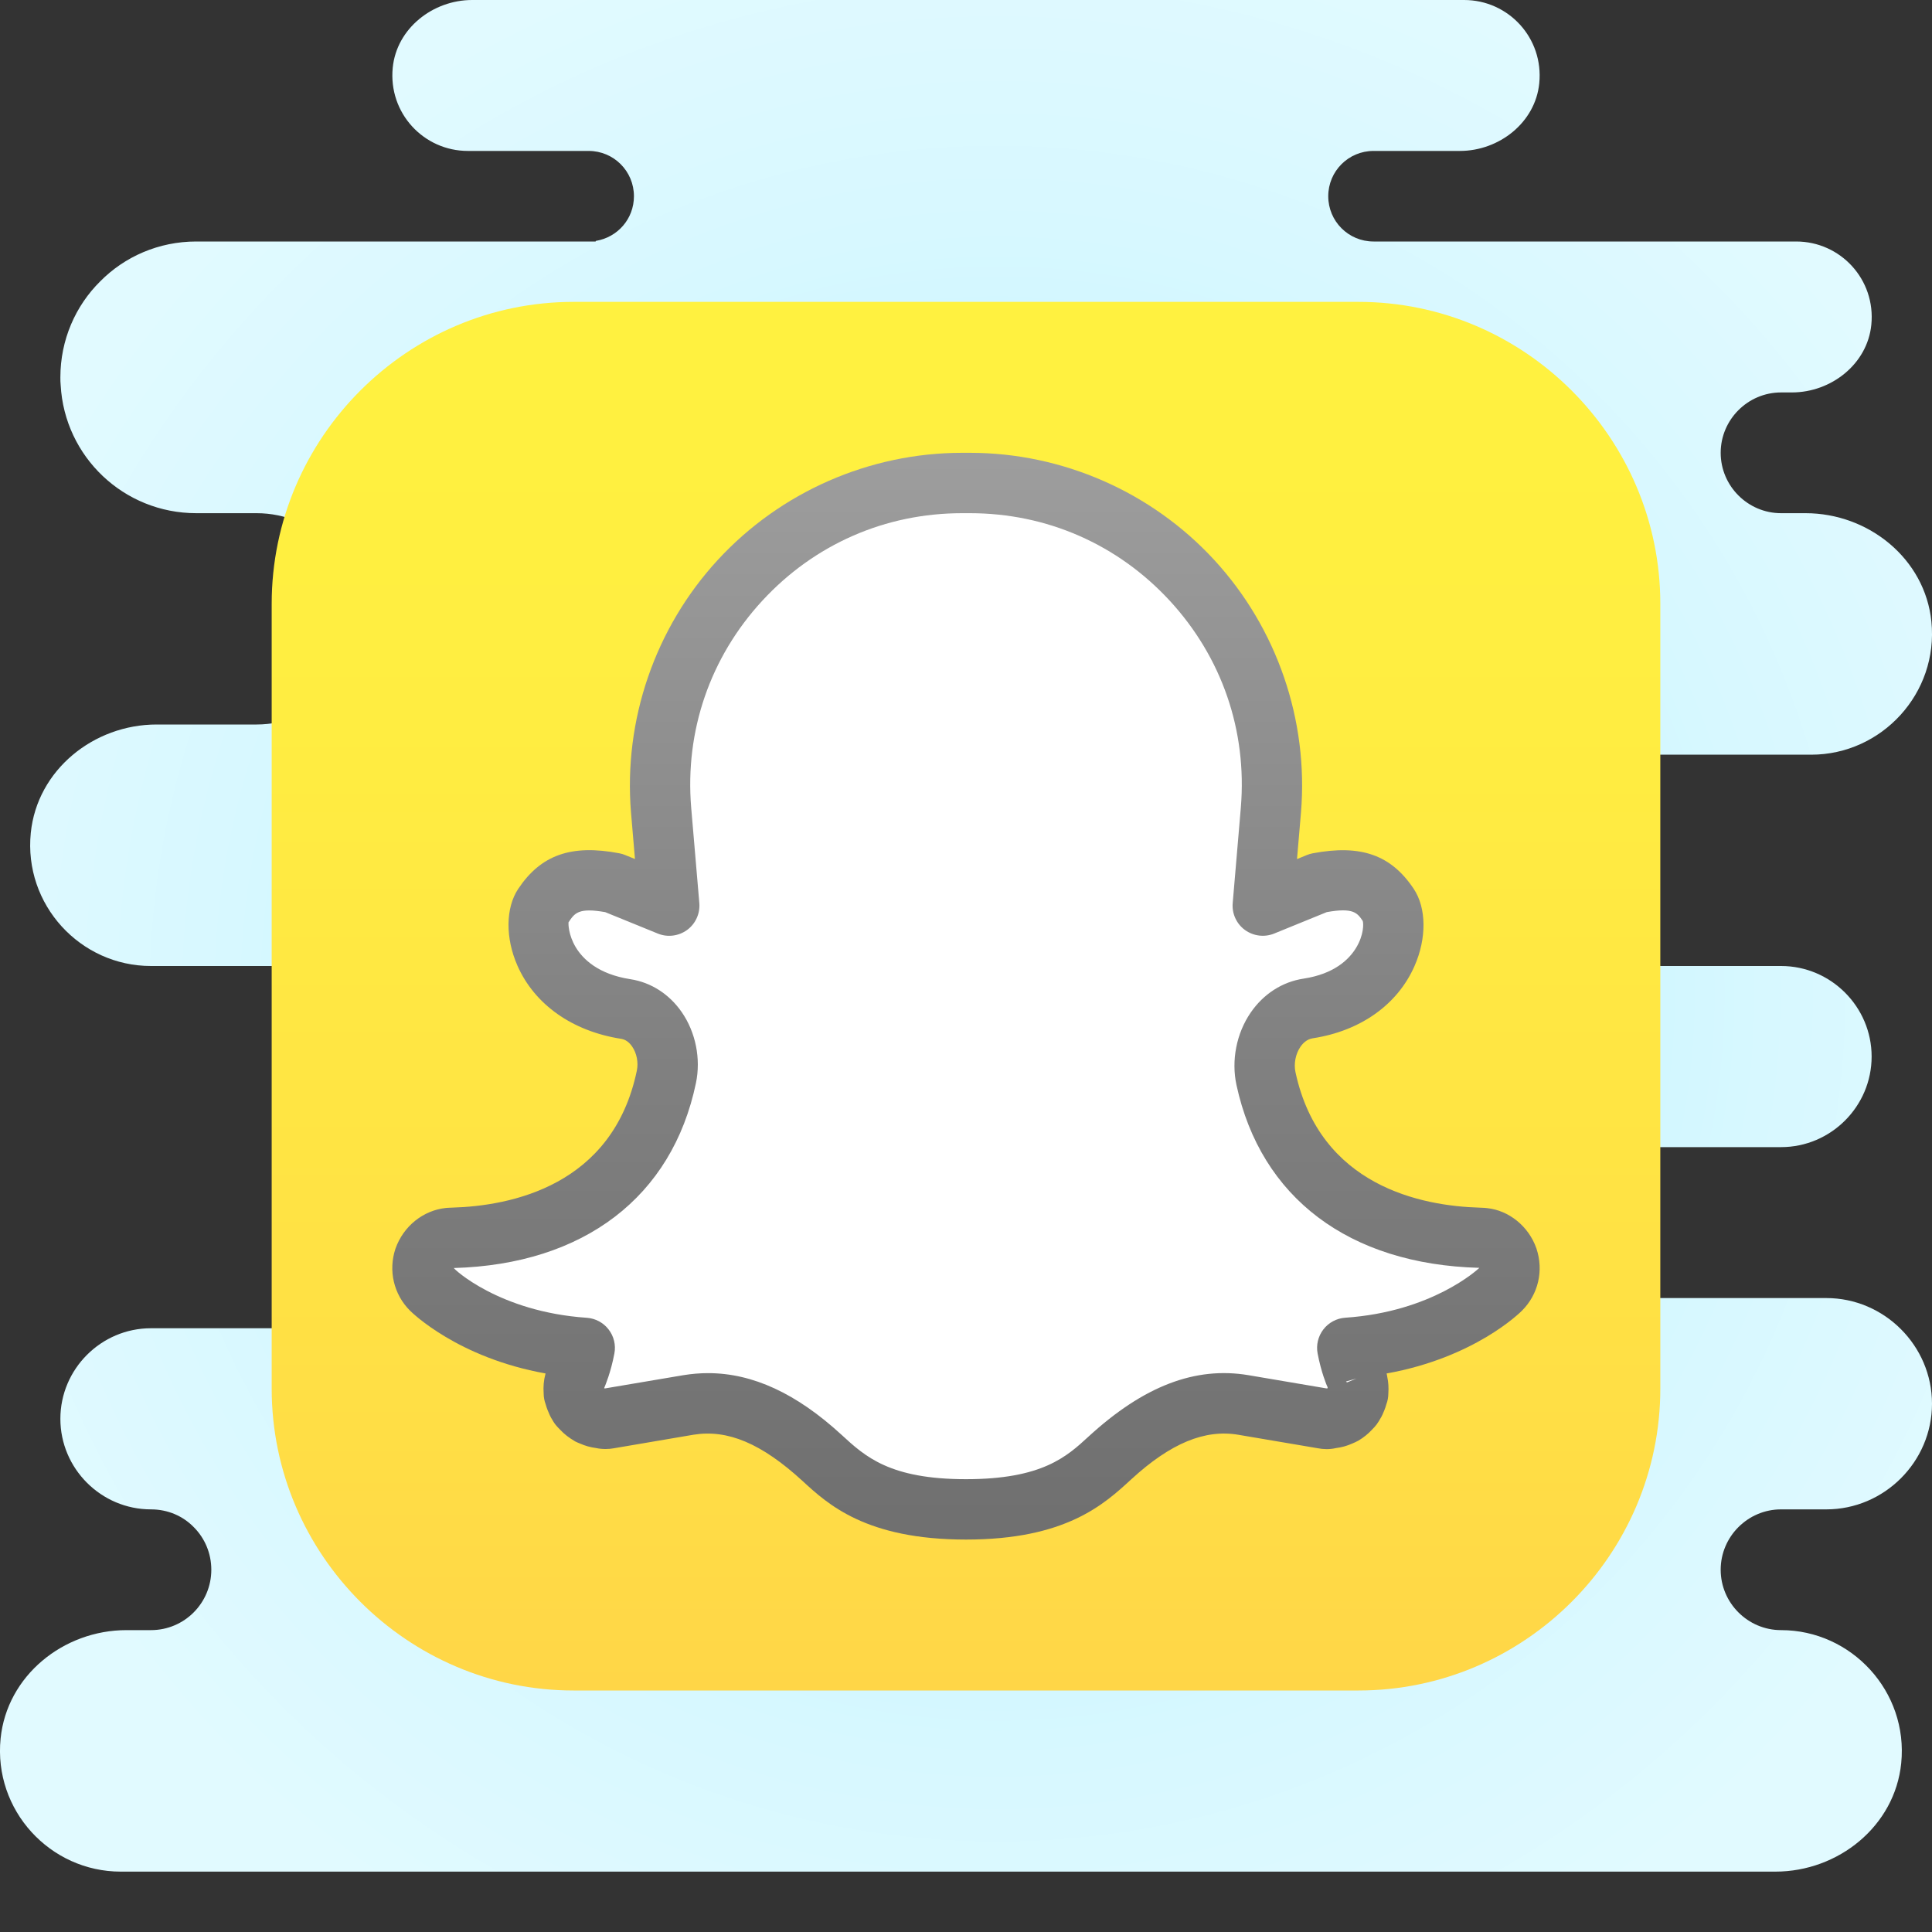 <svg xmlns="http://www.w3.org/2000/svg"  viewBox="0 0 64 64" width="64px" height="64px"><rect x="0" y="0" width="64" height="64" fill="#333333" stroke="none"/><radialGradient id="b_EoP36c3le5xGIwehhO9a" cx="33.042" cy="33.085" r="36.142" gradientTransform="matrix(1 0 0 -1 0 66)" gradientUnits="userSpaceOnUse"><stop offset="0" stop-color="#afeeff"/><stop offset=".193" stop-color="#bbf1ff"/><stop offset=".703" stop-color="#d7f8ff"/><stop offset="1" stop-color="#e1faff"/></radialGradient><path fill="url(#b_EoP36c3le5xGIwehhO9a)" d="M62.98,58.41C62.77,60.49,60.9,62,58.81,62H4c-2.34,0-4.22-2.03-3.98-4.41	C0.23,55.51,2.1,54,4.19,54H5c1.11,0,2-0.9,2-2c0-0.55-0.22-1.05-0.58-1.41C6.06,50.22,5.56,50,5,50c-1.65,0-3-1.35-3-3s1.35-3,3-3	h17V32H5c-2.34,0-4.22-2.03-3.98-4.41C1.23,25.51,3.1,24,5.19,24H8.5c1.93,0,3.5-1.57,3.5-3.5S10.43,17,8.5,17h-2	c-2.4,0-4.36-1.87-4.49-4.24C2,12.67,2,12.59,2,12.5c0-1.24,0.5-2.37,1.32-3.18C4.13,8.5,5.26,8,6.5,8h13.23	c0-0.01,0.01-0.01,0.01-0.02C20.46,7.86,21,7.25,21,6.5C21,5.67,20.33,5,19.5,5h-4c-1.47,0-2.64-1.26-2.49-2.76	C13.14,0.94,14.34,0,15.64,0H48.5c1.47,0,2.64,1.26,2.49,2.76C50.86,4.06,49.66,5,48.36,5H45.5C44.67,5,44,5.67,44,6.5	S44.67,8,45.5,8h14c1.47,0,2.64,1.26,2.49,2.76c-0.13,1.3-1.33,2.24-2.63,2.24H59c-1.1,0-2,0.9-2,2s0.9,2,2,2h0.81	c2.09,0,3.96,1.51,4.17,3.59C64.22,22.97,62.33,25,60,25H42v7h17c1.65,0,3,1.35,3,3s-1.35,3-3,3h-9c-1.38,0-2.5,1.12-2.5,2.5	S48.62,43,50,43h10.5c1.92,0,3.5,1.58,3.5,3.5S62.42,50,60.5,50H59c-1.1,0-2,0.9-2,2s0.9,2,2,2C61.33,54,63.22,56.03,62.98,58.41z"/><linearGradient id="b_EoP36c3le5xGIwehhO9b" x1="32" x2="32" y1="-49.095" y2="60.716" gradientTransform="matrix(1 0 0 -1 0 66)" gradientUnits="userSpaceOnUse"><stop offset=".307" stop-color="#feaa53"/><stop offset=".482" stop-color="#ffd049"/><stop offset=".615" stop-color="#ffde45"/><stop offset=".83" stop-color="#ffed41"/><stop offset=".997" stop-color="#fff33f"/></linearGradient><path fill="url(#b_EoP36c3le5xGIwehhO9b)" d="M45,56H19c-5.5,0-10-4.5-10-10V20c0-5.5,4.5-10,10-10h26c5.5,0,10,4.5,10,10v26	C55,51.5,50.5,56,45,56z"/><path fill="#fff" d="M49.95,41.68c-0.13-0.37-0.45-0.63-0.83-0.67c-0.256-0.037-5.998,0.202-7.183-5.278	c-0.219-1.014,0.371-2.169,1.397-2.326C46,33,46.46,30.69,46,30s-1-1-2.33-0.75L41.83,30l0.27-3.17C42.58,21,37.98,16,32.13,16H32	h-0.13c-5.85,0-10.45,5-9.97,10.83L22.17,30l-1.84-0.75C19,29,18.46,29.31,18,30s0,3,2.727,3.424	c0.991,0.154,1.553,1.266,1.348,2.248c-1.156,5.541-6.939,5.301-7.195,5.338c-0.38,0.04-0.7,0.3-0.83,0.67	c-0.12,0.36-0.03,0.76,0.24,1.03c0.1,0.1,1.82,1.72,5.08,1.94c-0.1,0.53-0.26,0.9-0.26,0.9c-0.03,0.06-0.04,0.11-0.06,0.17	c-0.01,0.021-0.02,0.04-0.02,0.07C19,45.9,19,46.02,19.01,46.13c0.01,0.01,0,0.02,0,0.03c0.01,0.02,0.02,0.04,0.02,0.05	c0.02,0.1,0.06,0.18,0.1,0.27c0.02,0.02,0.03,0.05,0.05,0.08c0,0.01,0.01,0.02,0.02,0.03c0.01,0.03,0.04,0.04,0.06,0.06	c0.07,0.08,0.15,0.15,0.25,0.21c0.04,0.02,0.08,0.03,0.12,0.05c0.09,0.04,0.18,0.06,0.28,0.07c0.03,0,0.06,0.02,0.09,0.02	c0.05,0,0.11,0,0.16-0.01l2.65-0.45c1.677-0.276,3.139,0.578,4.387,1.723C28,49,29,50,32,50s4-1,4.803-1.737	c1.248-1.145,2.71-1.999,4.387-1.723l2.65,0.45C43.89,47,43.95,47,44,47c0.03,0,0.06-0.02,0.09-0.02c0.1-0.01,0.19-0.03,0.28-0.07	c0.04-0.02,0.08-0.03,0.12-0.05c0.1-0.06,0.18-0.13,0.25-0.21c0.02-0.02,0.05-0.03,0.06-0.06c0.01-0.01,0.02-0.02,0.02-0.03	c0.02-0.03,0.03-0.06,0.05-0.08c0.04-0.09,0.08-0.17,0.1-0.27c0-0.01,0.01-0.03,0.02-0.05c0-0.01-0.01-0.02,0-0.03	C45,46.02,45,45.9,44.97,45.79c0-0.03-0.01-0.05-0.02-0.07c-0.02-0.06-0.03-0.11-0.06-0.17c0,0-0.16-0.37-0.26-0.9	c3.26-0.22,4.98-1.84,5.08-1.94C49.98,42.44,50.07,42.04,49.95,41.68z"/><linearGradient id="b_EoP36c3le5xGIwehhO9c" x1="31.999" x2="31.999" y1="55.691" y2="14.717" gradientTransform="matrix(1 0 0 -1 0 66)" gradientUnits="userSpaceOnUse"><stop offset="0" stop-color="#a4a4a4"/><stop offset=".63" stop-color="#7f7f7f"/><stop offset="1" stop-color="#6f6f6f"/><stop offset="1" stop-color="#6f6f6f"/></linearGradient><path fill="url(#b_EoP36c3le5xGIwehhO9c)" d="M32,51c-3.307,0-4.574-1.167-5.413-1.939c-1.363-1.251-2.487-1.716-3.614-1.534l-2.645,0.45	c-0.147,0.028-0.373,0.037-0.584-0.009c-0.189-0.025-0.36-0.073-0.521-0.145c-0.062-0.024-0.115-0.046-0.169-0.074	c-0.215-0.126-0.365-0.245-0.496-0.385c-0.029-0.027-0.058-0.057-0.085-0.088c-0.075-0.079-0.132-0.16-0.174-0.239	c-0.031-0.048-0.059-0.098-0.083-0.149c-0.048-0.106-0.102-0.227-0.142-0.375c-0.041-0.11-0.063-0.227-0.064-0.343	c-0.017-0.236,0.002-0.447,0.056-0.645l0,0c0.002-0.009,0.005-0.019,0.007-0.027c-2.907-0.521-4.421-2.012-4.493-2.083	c-0.537-0.538-0.722-1.324-0.48-2.051c0.264-0.747,0.918-1.27,1.674-1.349c-0.004,0,0.078-0.008,0.204-0.011	c1.943-0.056,5.322-0.719,6.118-4.537c0.057-0.272-0.003-0.58-0.158-0.803c-0.101-0.146-0.223-0.23-0.364-0.252	c-1.616-0.252-2.868-1.137-3.435-2.428c-0.402-0.915-0.391-1.912,0.028-2.54c0.751-1.124,1.755-1.481,3.347-1.178	c0.066,0.012,0.131,0.031,0.193,0.057l0.327,0.133l-0.131-1.542c-0.252-3.062,0.796-6.109,2.875-8.366	C25.855,16.294,28.805,15,31.87,15h0.26c3.065,0,6.016,1.294,8.093,3.549c2.078,2.257,3.126,5.306,2.874,8.363l-0.132,1.546	l0.327-0.134c0.063-0.025,0.127-0.045,0.193-0.057c1.596-0.301,2.596,0.052,3.347,1.178c0.422,0.633,0.432,1.638,0.024,2.56	c-0.563,1.278-1.793,2.149-3.372,2.39c-0.195,0.03-0.328,0.169-0.404,0.279c-0.163,0.238-0.227,0.563-0.165,0.847	c0.815,3.773,4.176,4.429,6.105,4.484c0.127,0.003,0.21,0.011,0.243,0.016c0.718,0.074,1.373,0.598,1.63,1.327	c0.002,0.005,0.004,0.011,0.005,0.016c0.243,0.728,0.059,1.515-0.481,2.054c-0.067,0.068-1.574,1.559-4.484,2.08	c0.009,0.035,0.018,0.077,0.024,0.124c0.036,0.169,0.047,0.35,0.033,0.548c-0.001,0.119-0.023,0.237-0.065,0.348	c-0.04,0.146-0.092,0.261-0.128,0.342c-0.022,0.049-0.052,0.103-0.084,0.154l-0.045,0.078l-0.001-0.001	c-0.038,0.064-0.082,0.124-0.131,0.177c-0.03,0.035-0.062,0.068-0.094,0.099c-0.114,0.125-0.266,0.249-0.438,0.353	c-0.05,0.029-0.165,0.082-0.219,0.103c-0.171,0.076-0.34,0.122-0.532,0.147c-0.213,0.049-0.424,0.04-0.605,0.004l-2.625-0.445	C39.91,47.34,38.777,47.81,37.479,49C36.574,49.833,35.308,51,32,51z M23.455,45.487c1.477,0,2.928,0.672,4.417,2.038	C28.66,48.251,29.474,49,32,49s3.34-0.75,4.058-1.411c1.832-1.68,3.539-2.328,5.296-2.035l2.588,0.439	c0.014-0.002,0.027-0.004,0.04-0.006c-0.003-0.017-0.005-0.033-0.007-0.05l-0.004,0.001c-0.021-0.042-0.206-0.482-0.323-1.102	c-0.054-0.281,0.017-0.571,0.191-0.798s0.438-0.367,0.724-0.387c2.874-0.194,4.386-1.598,4.44-1.649C49.001,42,49,41.999,49,41.999	c-4.316-0.117-7.233-2.326-8.04-6.056c-0.177-0.817,0-1.717,0.473-2.403c0.425-0.617,1.047-1.016,1.751-1.122	c1.021-0.156,1.509-0.641,1.739-1.021c0.256-0.422,0.25-0.801,0.219-0.891c-0.178-0.259-0.304-0.45-1.191-0.291l-1.742,0.71	c-0.323,0.131-0.689,0.085-0.971-0.12c-0.28-0.206-0.434-0.544-0.403-0.891l0.27-3.17c0.209-2.537-0.627-4.968-2.353-6.842	C37.026,18.031,34.675,17,32.13,17h-0.26c-2.545,0-4.896,1.031-6.621,2.903c-1.726,1.874-2.562,4.306-2.353,6.845l0.27,3.167	c0.029,0.347-0.124,0.685-0.404,0.891c-0.282,0.205-0.649,0.251-0.97,0.12l-1.743-0.71c-0.89-0.157-1.015,0.034-1.217,0.339	c-0.004,0.04-0.008,0.412,0.243,0.828c0.236,0.389,0.74,0.888,1.806,1.054c0.684,0.105,1.288,0.493,1.702,1.09	c0.463,0.669,0.639,1.547,0.471,2.35c-0.787,3.771-3.709,6.005-8.019,6.128c-0.026,0.011,1.489,1.451,4.402,1.648	c0.286,0.02,0.549,0.16,0.724,0.387c0.175,0.226,0.245,0.517,0.191,0.797c-0.117,0.621-0.304,1.063-0.325,1.111	c-0.003,0.009-0.008,0.022-0.014,0.038c0.012,0.01,0.024,0.004,0.036,0.006l2.593-0.438C22.915,45.51,23.186,45.487,23.455,45.487z M44.194,46.414l0.232,0.473L44.194,46.414z M43.833,46.402c-0.008,0.05-0.013,0.103-0.013,0.158	C43.82,46.508,43.824,46.454,43.833,46.402L43.833,46.402z M44.616,45.79h0.014l0.304-0.124l-0.346,0.098L44.616,45.79z"/></svg>